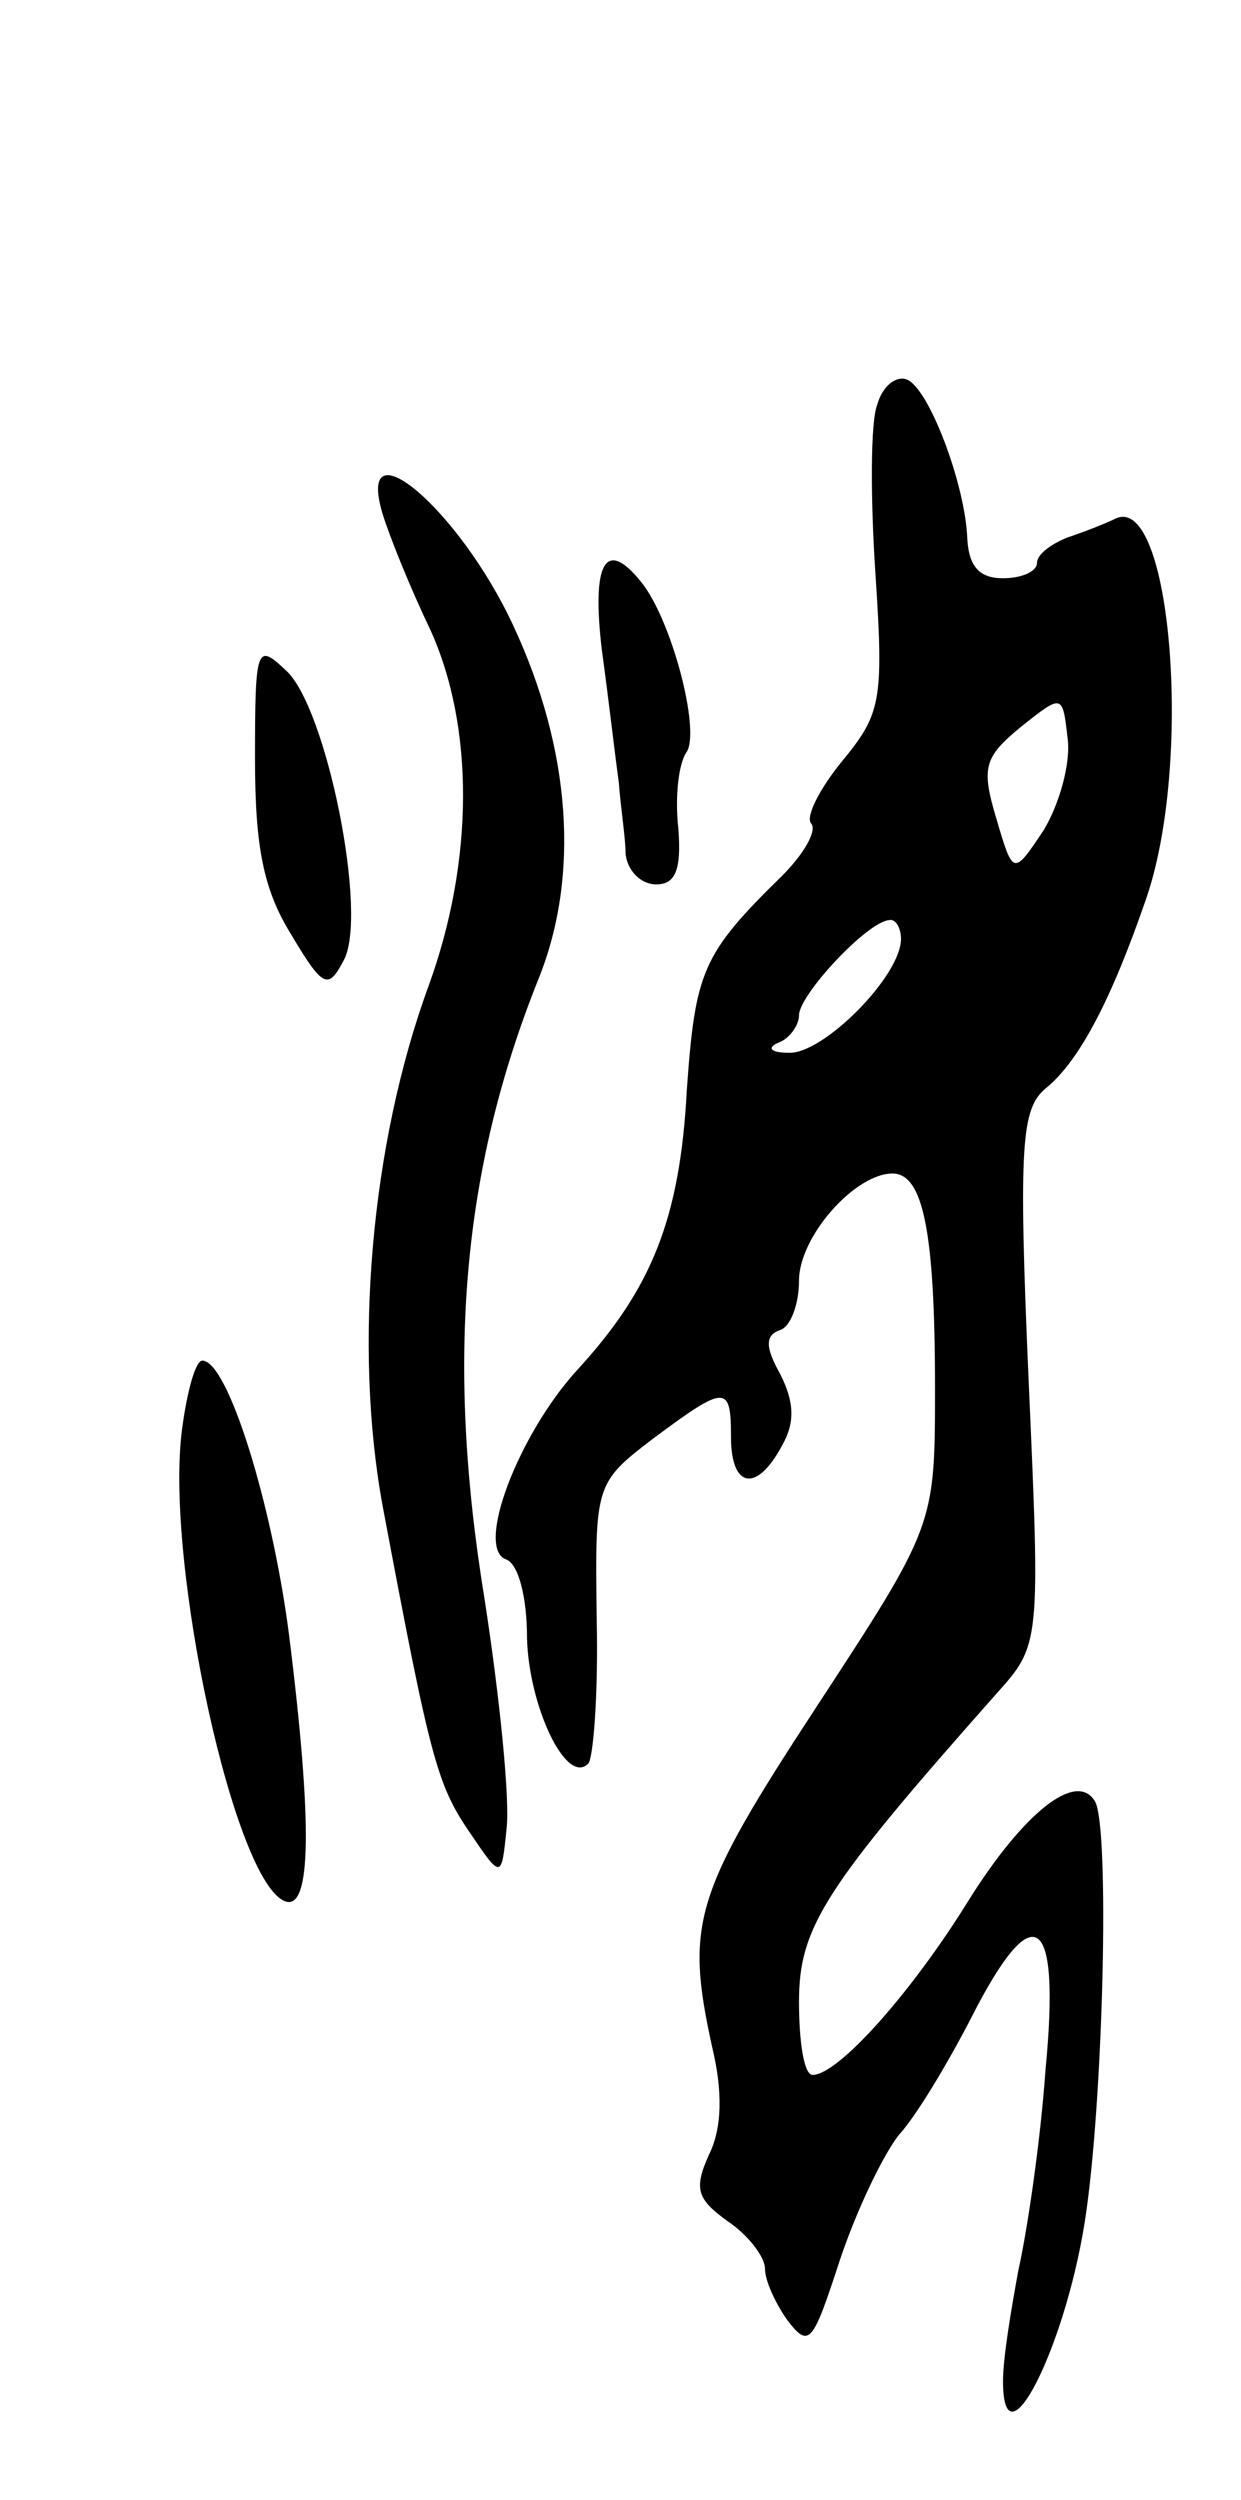 <svg version="1.0" xmlns="http://www.w3.org/2000/svg"
 width="73pt" height="147pt" viewBox="0 0 73 147"
 preserveAspectRatio="xMidYMid meet">
<g transform="translate(0,147) scale(0.1,-0.1)"
fill="#000000" stroke="none">
<path d="M516 1232 c-4 -10 -4 -55 -1 -100 5 -75 3 -82 -20 -110 -13 -16 -21
-32 -18 -36 4 -4 -4 -18 -17 -31 -47 -46 -51 -56 -56 -126 -4 -76 -21 -117
-64 -164 -35 -38 -61 -106 -42 -112 7 -3 12 -22 12 -46 1 -40 23 -87 36 -74 3
3 6 41 5 85 -1 79 -1 80 33 106 43 32 46 32 46 1 0 -30 15 -33 30 -5 8 14 7
26 -1 42 -9 16 -9 23 0 26 6 2 11 15 11 29 0 26 33 63 55 63 18 0 25 -34 25
-126 0 -81 0 -81 -70 -188 -72 -110 -77 -127 -61 -200 6 -25 6 -47 -2 -63 -9
-20 -7 -26 11 -39 12 -8 22 -21 22 -28 0 -7 6 -20 13 -30 13 -17 15 -14 31 35
10 30 26 63 35 74 10 11 28 41 42 68 37 73 53 63 44 -30 -3 -43 -11 -96 -16
-118 -4 -22 -9 -51 -9 -65 0 -52 36 18 48 93 11 69 15 234 6 248 -11 18 -42
-7 -74 -58 -34 -55 -77 -103 -92 -103 -5 0 -8 19 -8 43 0 44 15 67 116 181 26
29 26 29 19 186 -6 138 -4 158 10 170 20 16 39 53 59 111 28 80 15 240 -18
224 -6 -3 -19 -8 -28 -11 -10 -4 -18 -10 -18 -15 0 -5 -9 -9 -20 -9 -14 0 -20
7 -21 23 -1 32 -23 90 -36 94 -6 2 -14 -4 -17 -15z m98 -250 c-18 -27 -18 -27
-28 7 -9 30 -7 36 15 54 24 19 24 19 27 -7 2 -15 -5 -39 -14 -54z m-84 -64 c0
-22 -46 -68 -66 -67 -11 0 -13 3 -6 6 6 2 12 10 12 16 0 12 40 55 53 56 4 1 7
-5 7 -11z"/>
<path d="M225 1168 c4 -13 16 -43 28 -68 26 -57 26 -136 -1 -210 -34 -93 -44
-212 -27 -305 28 -149 32 -164 51 -192 19 -28 19 -28 22 2 2 17 -4 77 -13 135
-23 141 -13 253 32 365 24 60 19 134 -15 207 -32 69 -93 120 -77 66z"/>
<path d="M354 1088 c4 -29 8 -64 10 -78 1 -14 4 -33 4 -42 1 -10 9 -18 18 -18
11 0 15 8 13 33 -2 18 0 38 5 45 8 13 -9 78 -27 100 -21 26 -29 11 -23 -40z"/>
<path d="M150 1024 c0 -52 5 -77 21 -103 19 -32 22 -33 31 -16 15 26 -10 150
-34 171 -17 16 -18 14 -18 -52z"/>
<path d="M107 629 c-10 -78 31 -267 61 -277 15 -5 16 45 2 157 -10 77 -36 161
-51 161 -4 0 -9 -18 -12 -41z"/>
</g>
</svg>
